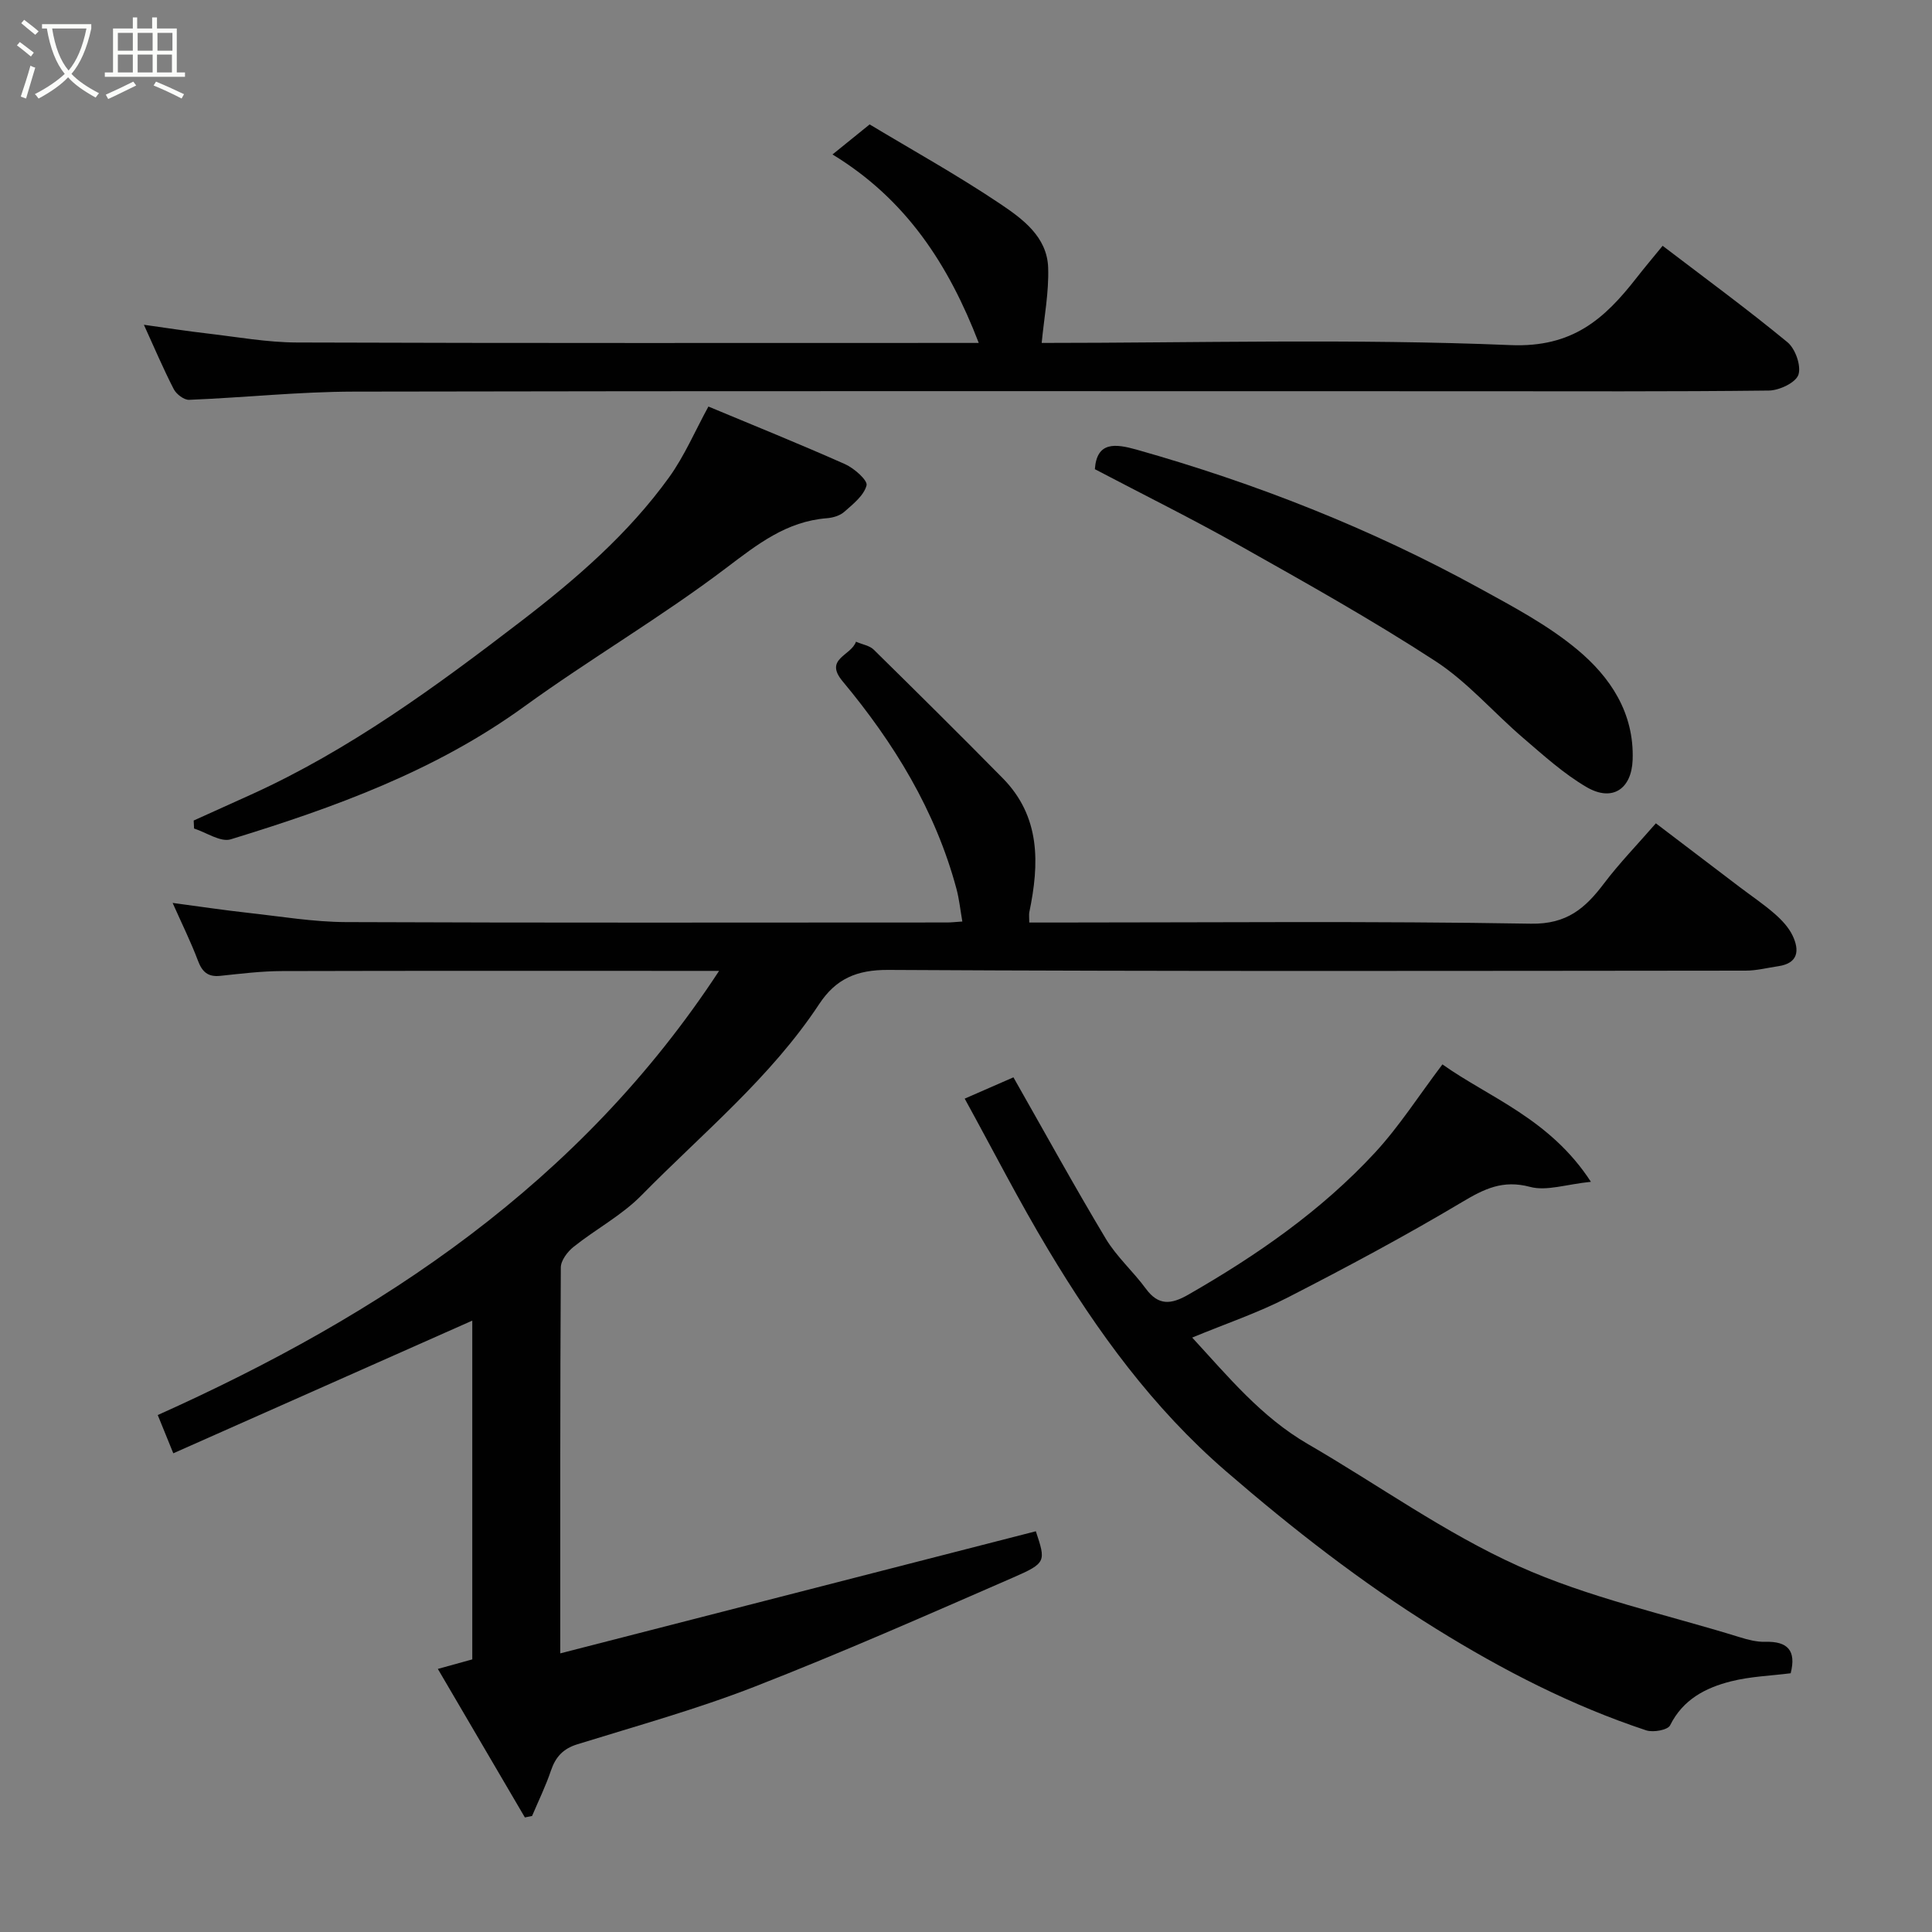 <svg enable-background="new 0 0 400 400" viewBox="0 0 400 400" xmlns="http://www.w3.org/2000/svg"><rect x="0" y="0" width="400" height="400" fill="#808080" stroke="none"/><path d="m6.4 11.7c-1-.8-1.9-1.6-2.9-2.3l.6-.7c.9.7 1.9 1.4 2.9 2.2zm-2.1 8.3c.7-2.1 1.4-4.2 2-6.4.2.1.6.3 1 .4-.7 2.3-1.3 4.4-1.9 6.4zm3-12.8c-1.1-.9-2.1-1.7-2.9-2.4l.6-.7c1 .8 2 1.5 3 2.4zm1.4-1.3v-.9h10.2v.9c-.9 4.2-2.3 7.3-4.1 9.4 1.3 1.4 3.2 2.7 5.7 4-.2.2-.4.5-.7.9-2.5-1.4-4.4-2.7-5.7-4.2-1.4 1.5-3.5 3-6.1 4.4 0 0 0 0-.1-.1-.3-.4-.5-.7-.7-.8 2.7-1.4 4.7-2.8 6.2-4.2-1.8-2.2-3-5.3-3.7-9.4zm9.2 0h-7.1c.6 3.8 1.7 6.7 3.4 8.7 1.7-2 2.9-4.8 3.7-8.7z" fill="#fbfcfa"/><path d="m31.6 3.6h.9v2.3h4.1v9.1h1.7v.9h-16.6v-.9h1.7v-9.1h4.1v-2.3h.9v2.3h3.1v-2.3zm-4 13.3.6.8c-1.9.9-3.8 1.9-5.8 2.8-.2-.3-.3-.6-.5-.9 2-.9 3.9-1.8 5.7-2.7zm-3.2-10.1v3.7h3.1v-3.7zm0 4.5v3.7h3.1v-3.7zm4.1-4.5v3.7h3.1v-3.7zm0 4.5v3.7h3.1v-3.7zm9.1 9.1c-2.1-1.1-4.1-2-5.8-2.7l.5-.8c2.2.9 4.1 1.8 5.8 2.6zm-1.9-13.6h-3.1v3.7h3.1zm-3.2 4.5v3.7h3.1v-3.7z" fill="#fbfcfa"/><g fill="#010101"><path d="m116 342.31c33.22-8.53 65.81-16.9 98.46-25.28 2.07 6.26 2.21 6.57-4.77 9.61-17.74 7.73-35.46 15.55-53.49 22.58-11.96 4.66-24.4 8.11-36.68 11.92-2.96.92-4.5 2.63-5.46 5.46-1.08 3.2-2.58 6.26-3.9 9.38-.5.1-.99.2-1.49.3-5.91-10.08-11.82-20.16-18.02-30.75 2.83-.78 4.9-1.36 7.13-1.97 0-23.34 0-46.76 0-70.14-20.52 9.11-40.88 18.14-61.9 27.47-1.23-3.02-2.15-5.3-3.22-7.92 46.4-20.83 87.46-48.06 116.22-91.96-2.26 0-3.87 0-5.48 0-28.33 0-56.67-.04-85 .04-4.27.01-8.54.54-12.8.99-2.59.27-3.76-.85-4.63-3.18-1.43-3.79-3.23-7.43-5.23-11.92 5.62.75 10.68 1.51 15.76 2.07 6.69.74 13.4 1.87 20.1 1.9 41.5.17 83 .09 124.5.08.81 0 1.62-.1 3.14-.2-.43-2.47-.65-4.67-1.22-6.78-4.36-16.23-12.93-30.19-23.57-42.96-3.9-4.68 1.75-5.25 2.77-8.19 1.4.6 2.82.81 3.65 1.62 8.96 8.81 17.89 17.66 26.71 26.61 7.89 8 7.62 17.73 5.53 27.77-.1.47-.01.99-.01 2.14h5.37c32.83 0 65.67-.32 98.49.24 7.47.13 11.26-3.22 15.13-8.33 3.17-4.19 6.86-7.99 10.74-12.45 5.87 4.47 11.56 8.79 17.24 13.11 2.47 1.88 5.06 3.61 7.39 5.65 1.45 1.27 2.88 2.8 3.69 4.51 1.43 3.02 1.18 5.7-2.96 6.31-2.25.33-4.51.92-6.77.92-59.17.05-118.33.18-177.5-.15-6.57-.04-10.87 1.86-14.3 7.05-10.06 15.25-24.18 26.77-36.82 39.63-4.07 4.14-9.44 6.98-14.04 10.65-1.26 1-2.64 2.82-2.65 4.27-.15 26.31-.11 52.64-.11 79.9z"/><path d="m199.73 227.46c3.95-1.73 7.21-3.15 10.09-4.41 6.45 11.34 12.58 22.5 19.12 33.41 2.25 3.75 5.68 6.78 8.29 10.34 2.63 3.59 5.26 3.27 8.79 1.25 14.16-8.12 27.5-17.36 38.62-29.37 5.06-5.47 9.12-11.86 14-18.31 9.59 6.83 22.27 11.25 30.74 24.31-5.14.52-9.18 1.97-12.6 1.05-5.63-1.5-9.47.4-14.08 3.15-11.78 7.02-23.9 13.5-36.1 19.76-6.18 3.18-12.84 5.42-19.77 8.29 7.37 7.99 14.26 16.43 23.96 22.05 14.53 8.42 28.33 18.39 43.55 25.24 14.55 6.56 30.51 10 45.87 14.75 1.7.53 3.53 1 5.28.95 4.61-.13 6.45 1.79 5.25 6.51-4.05.52-8.33.65-12.38 1.68-5.26 1.33-9.93 3.75-12.59 9.11-.48.96-3.49 1.51-4.94 1.03-15.4-5.1-29.67-12.45-43.48-21.01-15.52-9.63-29.74-20.72-43.54-32.65-15.16-13.11-26.62-28.89-36.76-45.81-6.06-10.08-11.41-20.57-17.32-31.32z"/><path d="m202.64 71c-6.23-16.2-15.04-29.75-30.28-39.02 2.72-2.2 4.98-4.03 7.69-6.22 8.9 5.35 18.15 10.49 26.92 16.37 4.68 3.14 9.83 6.85 10.04 13.3.17 5.13-.84 10.29-1.34 15.57 31.79 0 64.49-.91 97.09.45 12.81.53 19.42-5.41 26.04-13.89 1.71-2.19 3.51-4.32 5.43-6.67 8.86 6.76 17.54 13.12 25.84 19.96 1.64 1.35 2.89 4.9 2.27 6.74-.56 1.64-3.95 3.24-6.11 3.27-20.33.24-40.66.14-61 .14-77.33 0-154.66-.08-231.99.08-11.36.02-22.71 1.24-34.08 1.7-1.06.04-2.64-1.16-3.18-2.2-2.16-4.19-4-8.54-6.19-13.34 4.65.65 8.87 1.31 13.11 1.8 6.19.72 12.39 1.85 18.6 1.87 46.83.16 93.66.09 141.14.09z"/><path d="m40.1 169.88c3.98-1.8 7.96-3.59 11.93-5.39 20.37-9.25 38.26-22.37 55.89-35.9 11.37-8.73 22.18-18.08 30.61-29.77 3.21-4.46 5.4-9.65 8.14-14.65 9.44 3.94 18.94 7.77 28.29 11.93 1.88.84 4.71 3.34 4.45 4.39-.54 2.1-2.79 3.87-4.6 5.47-.9.8-2.35 1.23-3.59 1.33-8.38.65-14.37 5.38-20.87 10.3-13.47 10.21-28.17 18.8-41.87 28.73-18.41 13.34-39.33 20.89-60.7 27.45-2.11.65-5.05-1.42-7.6-2.23-.03-.55-.06-1.11-.08-1.66z"/><path d="m226.68 97.14c.4-5.76 4.23-5.29 8.67-4.04 24.69 6.98 48.44 16.32 70.93 28.67 6.98 3.83 14.17 7.64 20.24 12.69 6.86 5.7 11.85 13.12 11.5 22.87-.22 6-4.18 8.75-9.52 5.64-4.75-2.77-8.93-6.58-13.15-10.19-6.13-5.25-11.5-11.57-18.19-15.92-13.09-8.52-26.76-16.17-40.38-23.84-9.92-5.59-20.14-10.65-30.1-15.88z"/></g></svg>